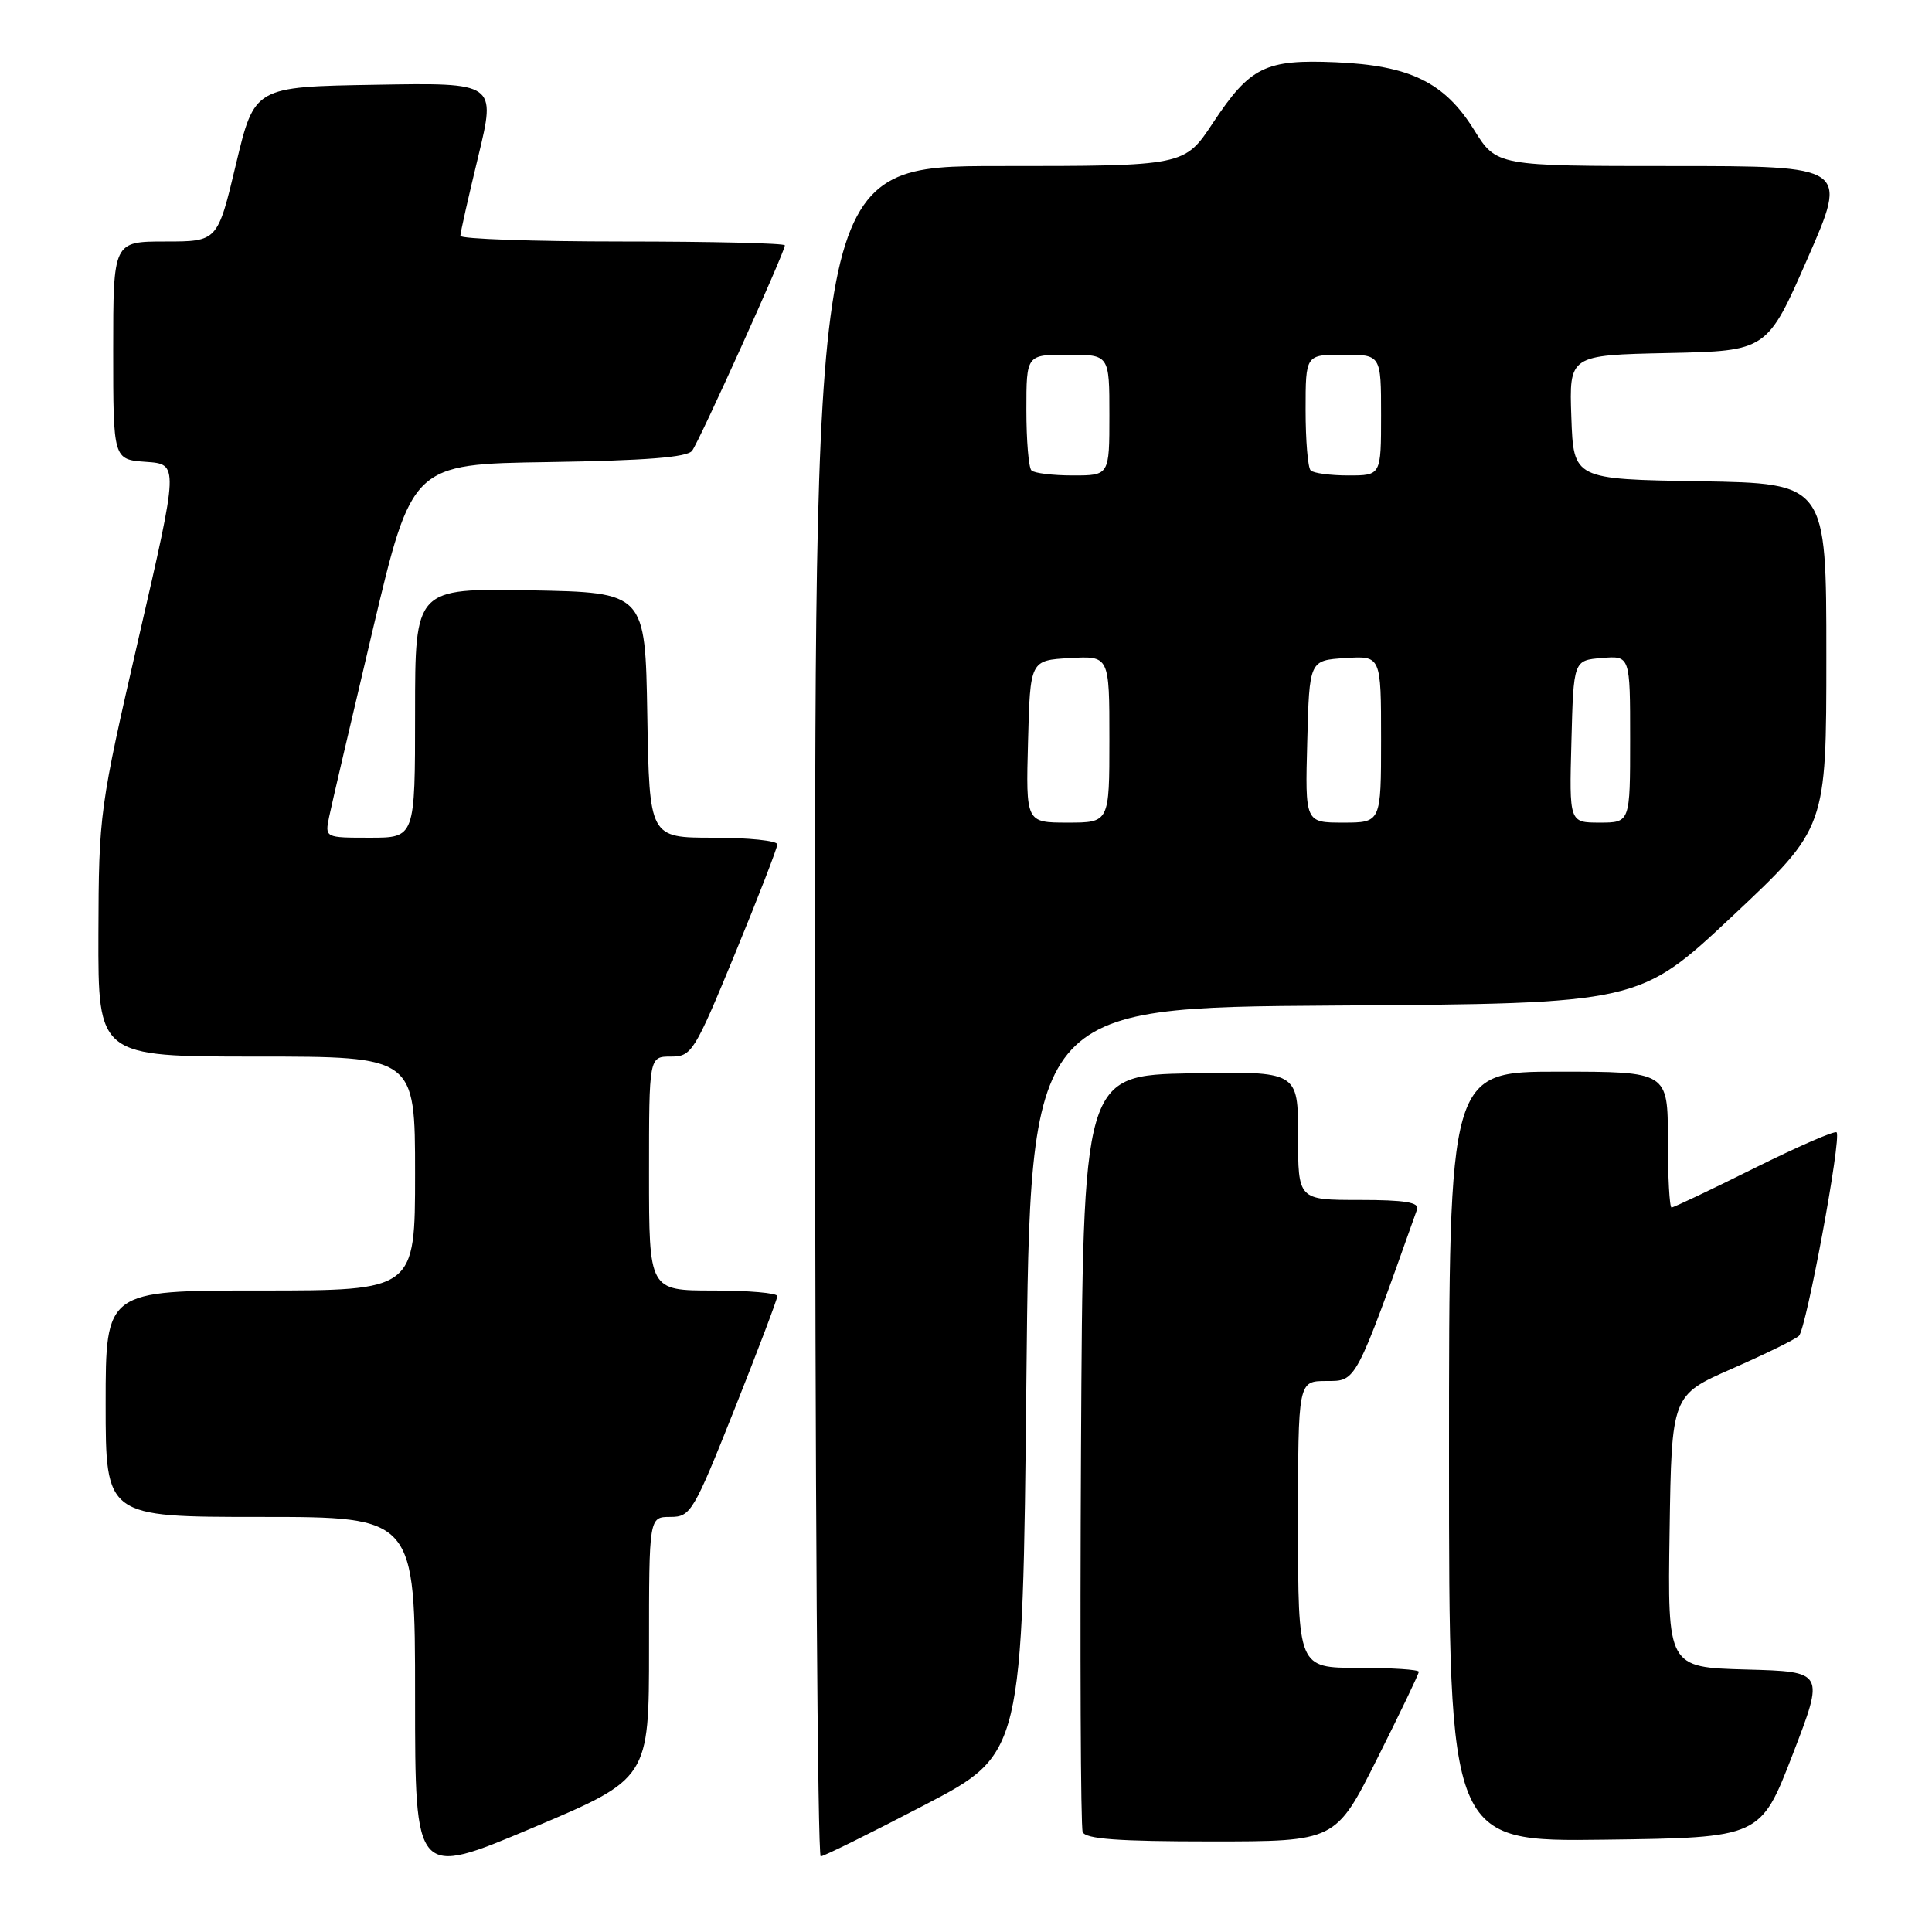 <?xml version="1.0" encoding="UTF-8" standalone="no"?>
<!DOCTYPE svg PUBLIC "-//W3C//DTD SVG 1.1//EN" "http://www.w3.org/Graphics/SVG/1.1/DTD/svg11.dtd" >
<svg xmlns="http://www.w3.org/2000/svg" xmlns:xlink="http://www.w3.org/1999/xlink" version="1.1" viewBox="0 0 256 256">
 <g >
 <path fill="currentColor"
d=" M 86.00 218.35 C 86.00 201.00 86.00 201.00 88.82 201.00 C 91.52 201.00 91.89 200.37 97.32 186.74 C 100.44 178.89 103.00 172.14 103.00 171.74 C 103.00 171.33 99.17 171.00 94.50 171.00 C 86.00 171.00 86.00 171.00 86.00 155.50 C 86.00 140.00 86.00 140.00 88.89 140.00 C 91.65 140.00 92.01 139.43 97.39 126.38 C 100.47 118.89 103.00 112.36 103.00 111.88 C 103.00 111.40 99.19 111.00 94.52 111.00 C 86.05 111.00 86.05 111.00 85.77 94.75 C 85.50 78.50 85.50 78.50 70.25 78.22 C 55.00 77.95 55.00 77.95 55.00 94.47 C 55.00 111.00 55.00 111.00 49.02 111.00 C 43.05 111.00 43.05 111.00 43.61 108.25 C 43.92 106.74 46.52 95.60 49.38 83.50 C 54.59 61.50 54.59 61.50 72.69 61.23 C 85.56 61.03 91.06 60.60 91.71 59.73 C 92.69 58.42 104.00 33.38 104.00 32.51 C 104.00 32.23 94.33 32.00 82.50 32.00 C 70.67 32.00 61.00 31.66 61.00 31.25 C 61.00 30.84 62.07 26.10 63.37 20.73 C 65.73 10.95 65.73 10.95 49.72 11.23 C 33.72 11.50 33.72 11.50 31.27 21.75 C 28.83 32.00 28.83 32.00 21.91 32.00 C 15.00 32.00 15.00 32.00 15.00 46.45 C 15.00 60.89 15.00 60.89 19.34 61.20 C 23.68 61.50 23.68 61.50 18.38 84.50 C 13.18 107.12 13.09 107.77 13.04 123.75 C 13.00 140.00 13.00 140.00 34.00 140.00 C 55.00 140.00 55.00 140.00 55.00 155.50 C 55.00 171.00 55.00 171.00 34.50 171.00 C 14.00 171.00 14.00 171.00 14.00 186.00 C 14.00 201.00 14.00 201.00 34.50 201.00 C 55.00 201.00 55.00 201.00 55.00 224.89 C 55.00 248.77 55.00 248.77 70.50 242.23 C 86.00 235.69 86.00 235.69 86.00 218.35 Z  M 122.50 239.18 C 135.50 232.40 135.50 232.40 136.00 182.95 C 136.50 133.50 136.50 133.50 176.86 133.24 C 217.21 132.98 217.21 132.98 229.61 121.34 C 242.00 109.70 242.00 109.70 242.00 86.88 C 242.00 64.05 242.00 64.05 225.25 63.77 C 208.50 63.50 208.50 63.50 208.21 55.28 C 207.92 47.06 207.92 47.06 221.03 46.78 C 234.15 46.50 234.15 46.50 239.51 34.25 C 244.88 22.00 244.88 22.00 221.59 22.00 C 198.30 22.00 198.30 22.00 195.31 17.19 C 191.41 10.91 186.82 8.67 177.00 8.25 C 167.67 7.85 165.65 8.84 160.73 16.27 C 156.95 22.00 156.95 22.00 132.47 22.00 C 108.00 22.00 108.00 22.00 108.00 134.00 C 108.00 195.60 108.34 245.99 108.75 245.98 C 109.16 245.97 115.35 242.91 122.50 239.18 Z  M 182.49 233.02 C 185.52 226.98 188.00 221.80 188.00 221.52 C 188.00 221.23 184.40 221.00 180.00 221.00 C 172.00 221.00 172.00 221.00 172.00 202.00 C 172.00 183.00 172.00 183.00 175.75 182.99 C 179.75 182.99 179.54 183.40 187.77 160.25 C 188.10 159.32 186.16 159.00 180.11 159.00 C 172.00 159.00 172.00 159.00 172.00 150.47 C 172.00 141.95 172.00 141.95 157.75 142.22 C 143.50 142.50 143.50 142.50 143.24 192.00 C 143.10 219.23 143.19 242.06 143.46 242.75 C 143.81 243.68 148.16 244.00 160.46 244.00 C 176.98 244.00 176.98 244.00 182.49 233.02 Z  M 237.53 232.50 C 241.77 221.50 241.77 221.50 231.36 221.22 C 220.96 220.93 220.96 220.93 221.23 202.90 C 221.50 184.87 221.50 184.87 229.50 181.36 C 233.90 179.43 237.89 177.47 238.37 177.01 C 239.35 176.05 244.04 150.75 243.36 150.04 C 243.12 149.79 238.21 151.93 232.45 154.79 C 226.69 157.66 221.76 160.00 221.49 160.00 C 221.22 160.00 221.00 155.95 221.00 151.00 C 221.00 142.00 221.00 142.00 206.50 142.00 C 192.00 142.00 192.00 142.00 192.00 193.02 C 192.00 244.04 192.00 244.04 212.64 243.77 C 233.28 243.50 233.28 243.50 237.53 232.50 Z  M 136.22 98.25 C 136.50 87.50 136.50 87.50 141.75 87.20 C 147.00 86.90 147.00 86.90 147.00 97.95 C 147.00 109.00 147.00 109.00 141.47 109.00 C 135.93 109.00 135.93 109.00 136.22 98.25 Z  M 173.22 98.25 C 173.50 87.50 173.50 87.50 178.25 87.20 C 183.00 86.89 183.00 86.89 183.00 97.95 C 183.00 109.00 183.00 109.00 177.97 109.00 C 172.93 109.00 172.93 109.00 173.22 98.25 Z  M 208.22 98.25 C 208.50 87.50 208.50 87.50 212.25 87.19 C 216.00 86.88 216.00 86.88 216.00 97.94 C 216.00 109.00 216.00 109.00 211.97 109.00 C 207.93 109.00 207.93 109.00 208.22 98.25 Z  M 136.67 62.33 C 136.30 61.97 136.00 58.37 136.00 54.33 C 136.00 47.00 136.00 47.00 141.50 47.00 C 147.00 47.00 147.00 47.00 147.00 55.00 C 147.00 63.00 147.00 63.00 142.17 63.00 C 139.51 63.00 137.03 62.70 136.67 62.33 Z  M 173.67 62.33 C 173.30 61.97 173.00 58.37 173.00 54.33 C 173.00 47.00 173.00 47.00 178.00 47.00 C 183.00 47.00 183.00 47.00 183.00 55.00 C 183.00 63.00 183.00 63.00 178.67 63.00 C 176.28 63.00 174.03 62.70 173.67 62.33 Z "/>
</g>
</svg>